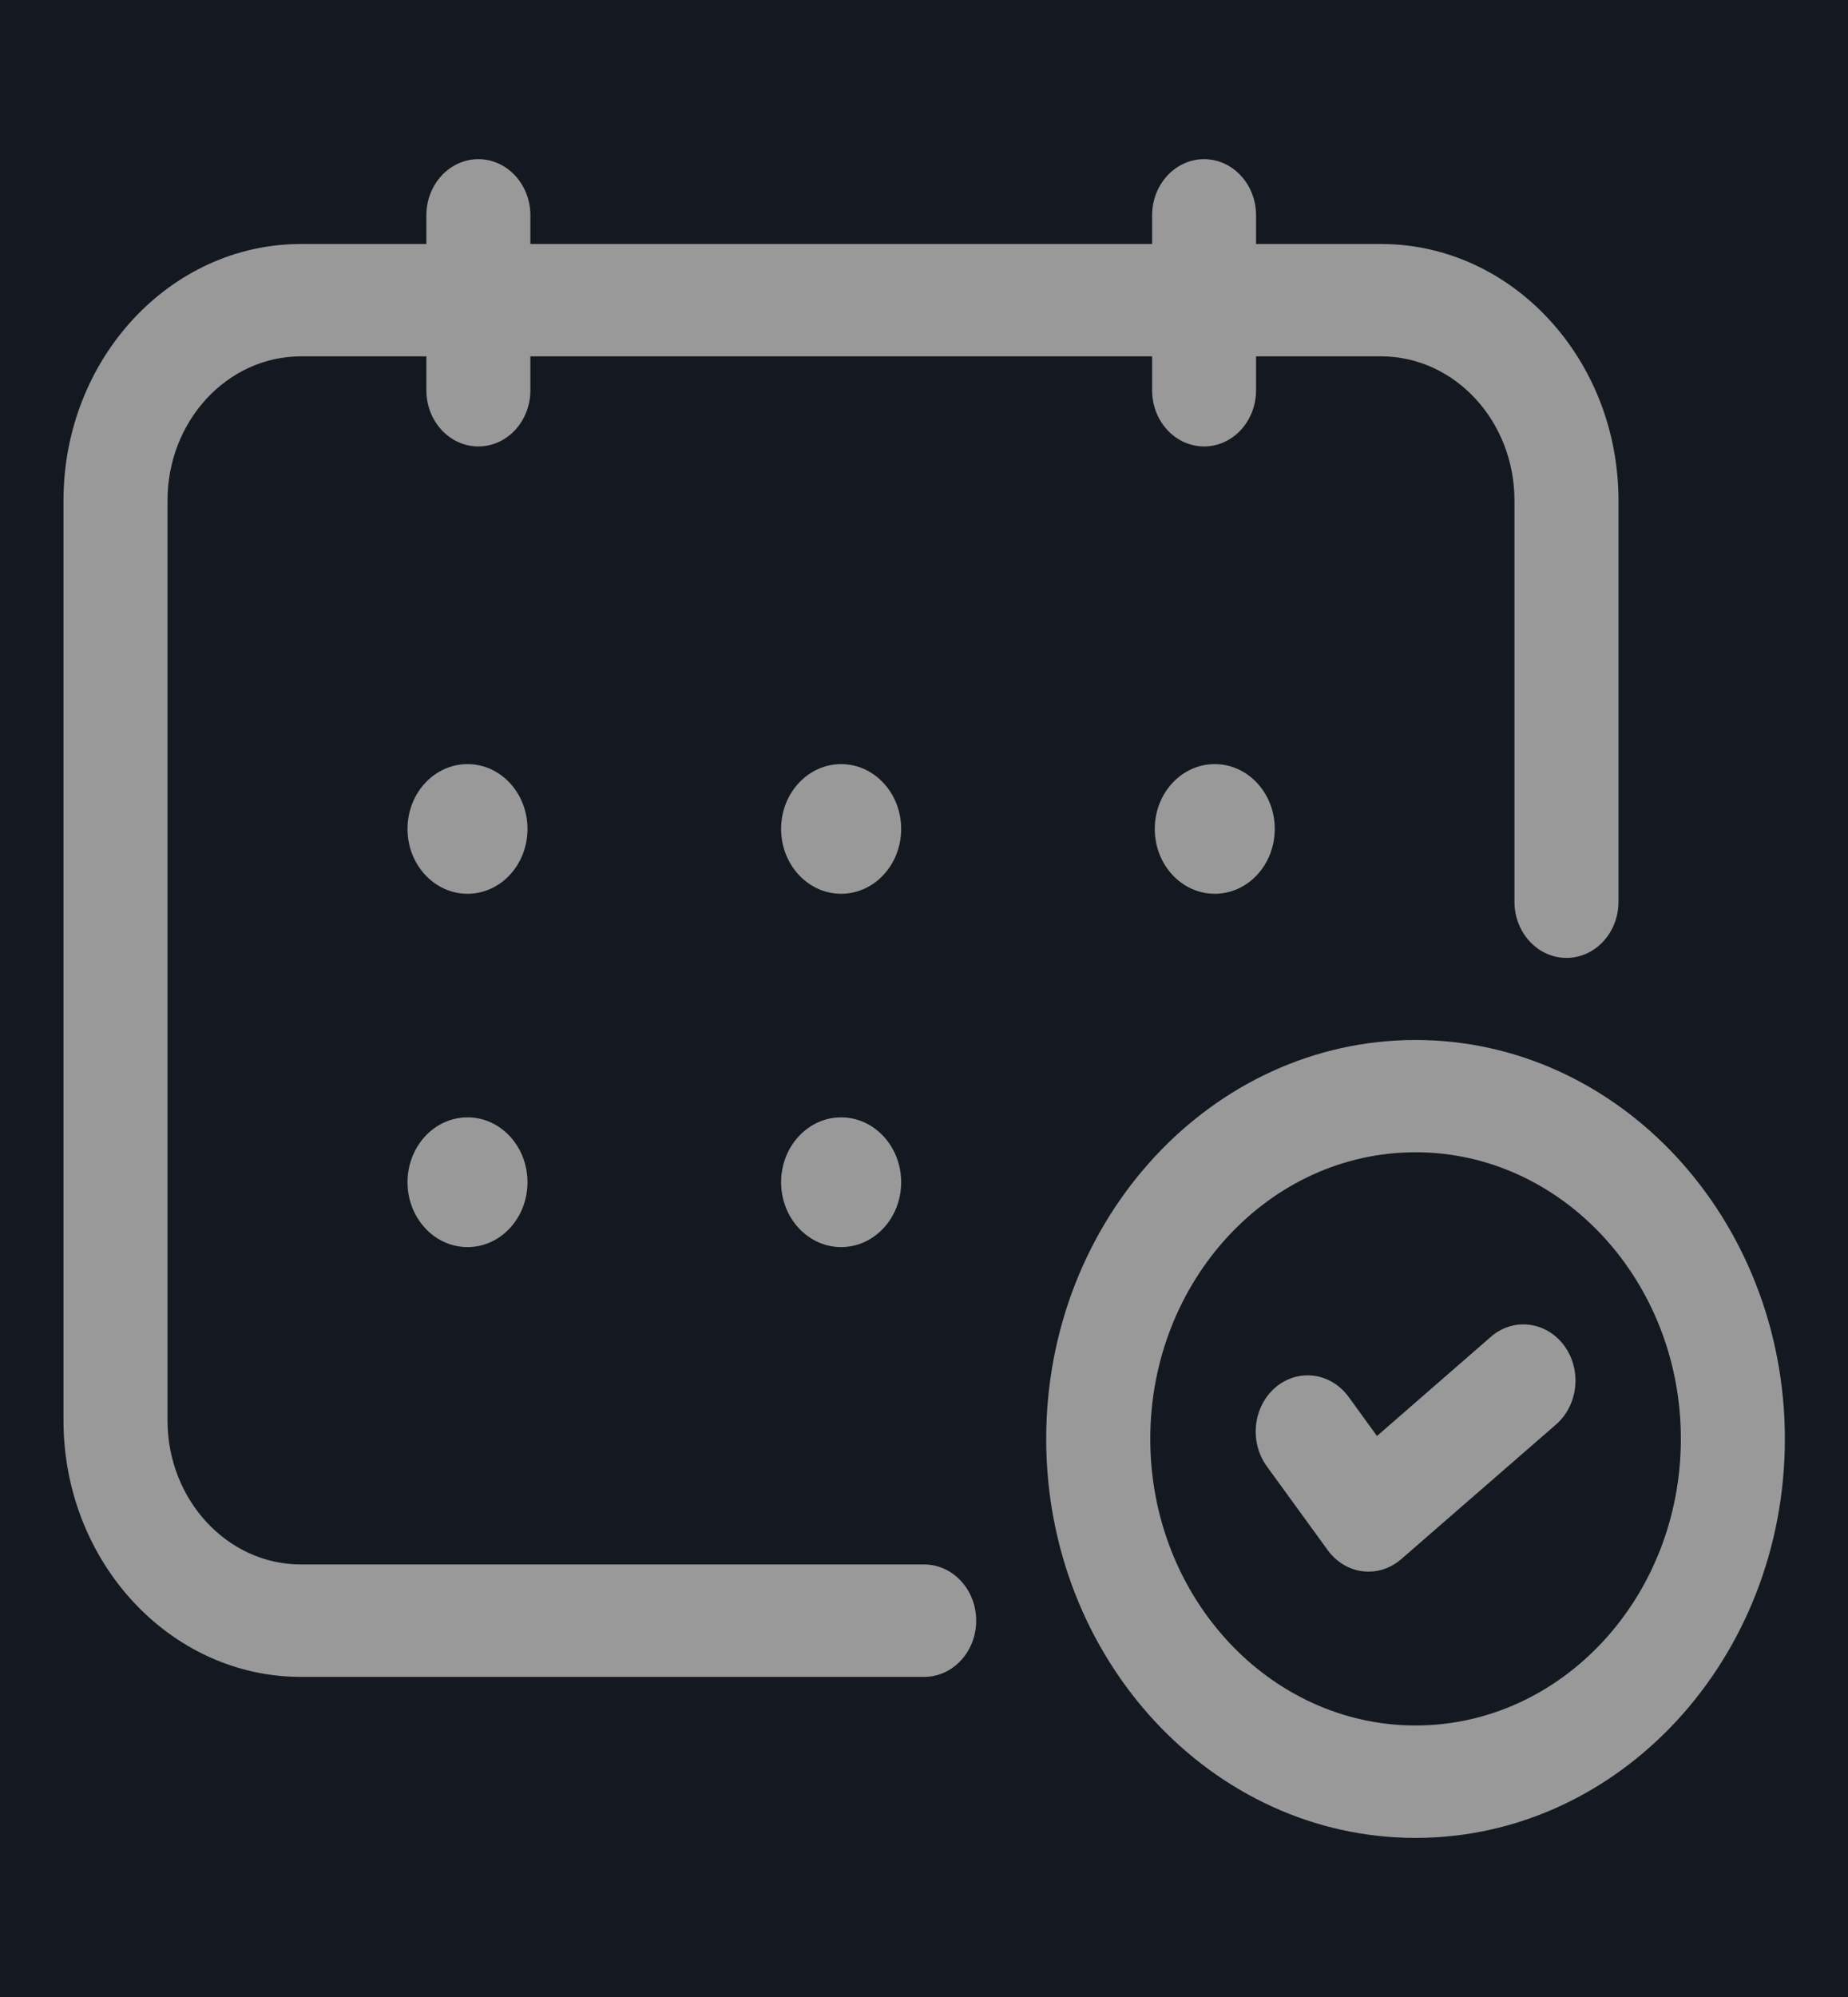 <svg width="25" height="27" viewBox="0 0 25 27" fill="none" xmlns="http://www.w3.org/2000/svg">
<rect width="25" height="27" fill="#1E1E1E"/>
<g id="09 schedule appointment">
<rect x="-368" y="-502" width="440" height="951" rx="20" fill="#141921"/>
<g id="Group 1000012963">
<g id="Group 1000012962">
<rect id="Rectangle 6639" x="-351.85" y="-378.85" width="407.7" height="635.7" rx="9.85" fill="#191F28" stroke="#48505B" stroke-width="0.3"/>
<rect id="Rectangle 34625171" x="-329.75" y="-10.75" width="367.5" height="47.5" rx="4.75" fill="#141921" stroke="#48505B" stroke-width="0.5"/>
<g id="time 2">
<g id="Booking">
<path id="Vector" d="M12.502 21.152H4.071C3.075 21.152 2.266 20.278 2.266 19.203V6.767C2.266 5.692 3.075 4.818 4.071 4.818H5.768V5.277C5.768 5.696 6.083 6.036 6.471 6.036C6.86 6.036 7.175 5.696 7.175 5.277V4.818H15.586V5.277C15.586 5.696 15.901 6.036 16.289 6.036C16.677 6.036 16.992 5.696 16.992 5.277V4.818H18.683C19.678 4.818 20.488 5.692 20.488 6.767V12.192C20.488 12.611 20.803 12.951 21.192 12.951C21.58 12.951 21.895 12.611 21.895 12.192V6.767C21.895 4.855 20.454 3.299 18.683 3.299H16.992V2.911C16.992 2.492 16.677 2.152 16.289 2.152C15.901 2.152 15.586 2.492 15.586 2.911V3.299H7.175V2.911C7.175 2.492 6.86 2.152 6.471 2.152C6.083 2.152 5.768 2.492 5.768 2.911V3.299H4.071C2.3 3.299 0.859 4.855 0.859 6.767V19.204C0.859 21.116 2.3 22.672 4.071 22.672H12.502C12.891 22.672 13.206 22.331 13.206 21.912C13.206 21.493 12.891 21.152 12.502 21.152Z" fill="#999999"/>
<path id="Vector_2" d="M6.325 10.331C5.876 10.331 5.513 10.723 5.513 11.207C5.513 11.692 5.876 12.084 6.325 12.084C6.773 12.084 7.136 11.692 7.136 11.207C7.136 10.723 6.773 10.331 6.325 10.331Z" fill="#999999"/>
<path id="Vector_3" d="M11.379 10.331C10.931 10.331 10.567 10.723 10.567 11.207C10.567 11.692 10.931 12.084 11.379 12.084C11.828 12.084 12.191 11.692 12.191 11.207C12.191 10.723 11.827 10.331 11.379 10.331Z" fill="#999999"/>
<path id="Vector_4" d="M15.622 11.207C15.622 11.692 15.985 12.084 16.433 12.084C16.882 12.084 17.245 11.692 17.245 11.207C17.245 10.723 16.882 10.331 16.433 10.331C15.985 10.331 15.622 10.723 15.622 11.207Z" fill="#999999"/>
<path id="Vector_5" d="M6.325 15.107C5.876 15.107 5.513 15.5 5.513 15.984C5.513 16.468 5.876 16.861 6.325 16.861C6.773 16.861 7.136 16.468 7.136 15.984C7.136 15.5 6.773 15.107 6.325 15.107Z" fill="#999999"/>
<path id="Vector_6" d="M11.379 15.107C10.931 15.107 10.567 15.5 10.567 15.984C10.567 16.468 10.931 16.861 11.379 16.861C11.828 16.861 12.191 16.468 12.191 15.984C12.191 15.5 11.827 15.107 11.379 15.107Z" fill="#999999"/>
<path id="Vector_7" d="M19.15 14.061C16.395 14.061 14.153 16.481 14.153 19.455C14.153 22.429 16.394 24.849 19.15 24.849C21.905 24.849 24.146 22.429 24.146 19.455C24.145 16.48 21.904 14.061 19.15 14.061ZM19.15 23.329C17.171 23.329 15.561 21.591 15.561 19.454C15.561 17.318 17.171 15.579 19.15 15.579C21.128 15.579 22.739 17.318 22.739 19.454C22.739 21.591 21.128 23.329 19.15 23.329Z" fill="#999999"/>
<path id="Vector_8" d="M20.169 18.074L18.628 19.415L18.244 18.886C18.003 18.556 17.563 18.498 17.256 18.757C16.951 19.017 16.898 19.493 17.137 19.824L17.961 20.958C18.077 21.117 18.247 21.221 18.434 21.244C18.46 21.247 18.487 21.249 18.514 21.249C18.674 21.249 18.83 21.19 18.955 21.081L21.051 19.259C21.354 18.994 21.401 18.517 21.158 18.19C20.914 17.864 20.471 17.81 20.169 18.074Z" fill="#999999"/>
</g>
</g>
</g>
</g>
</g>
</svg>

